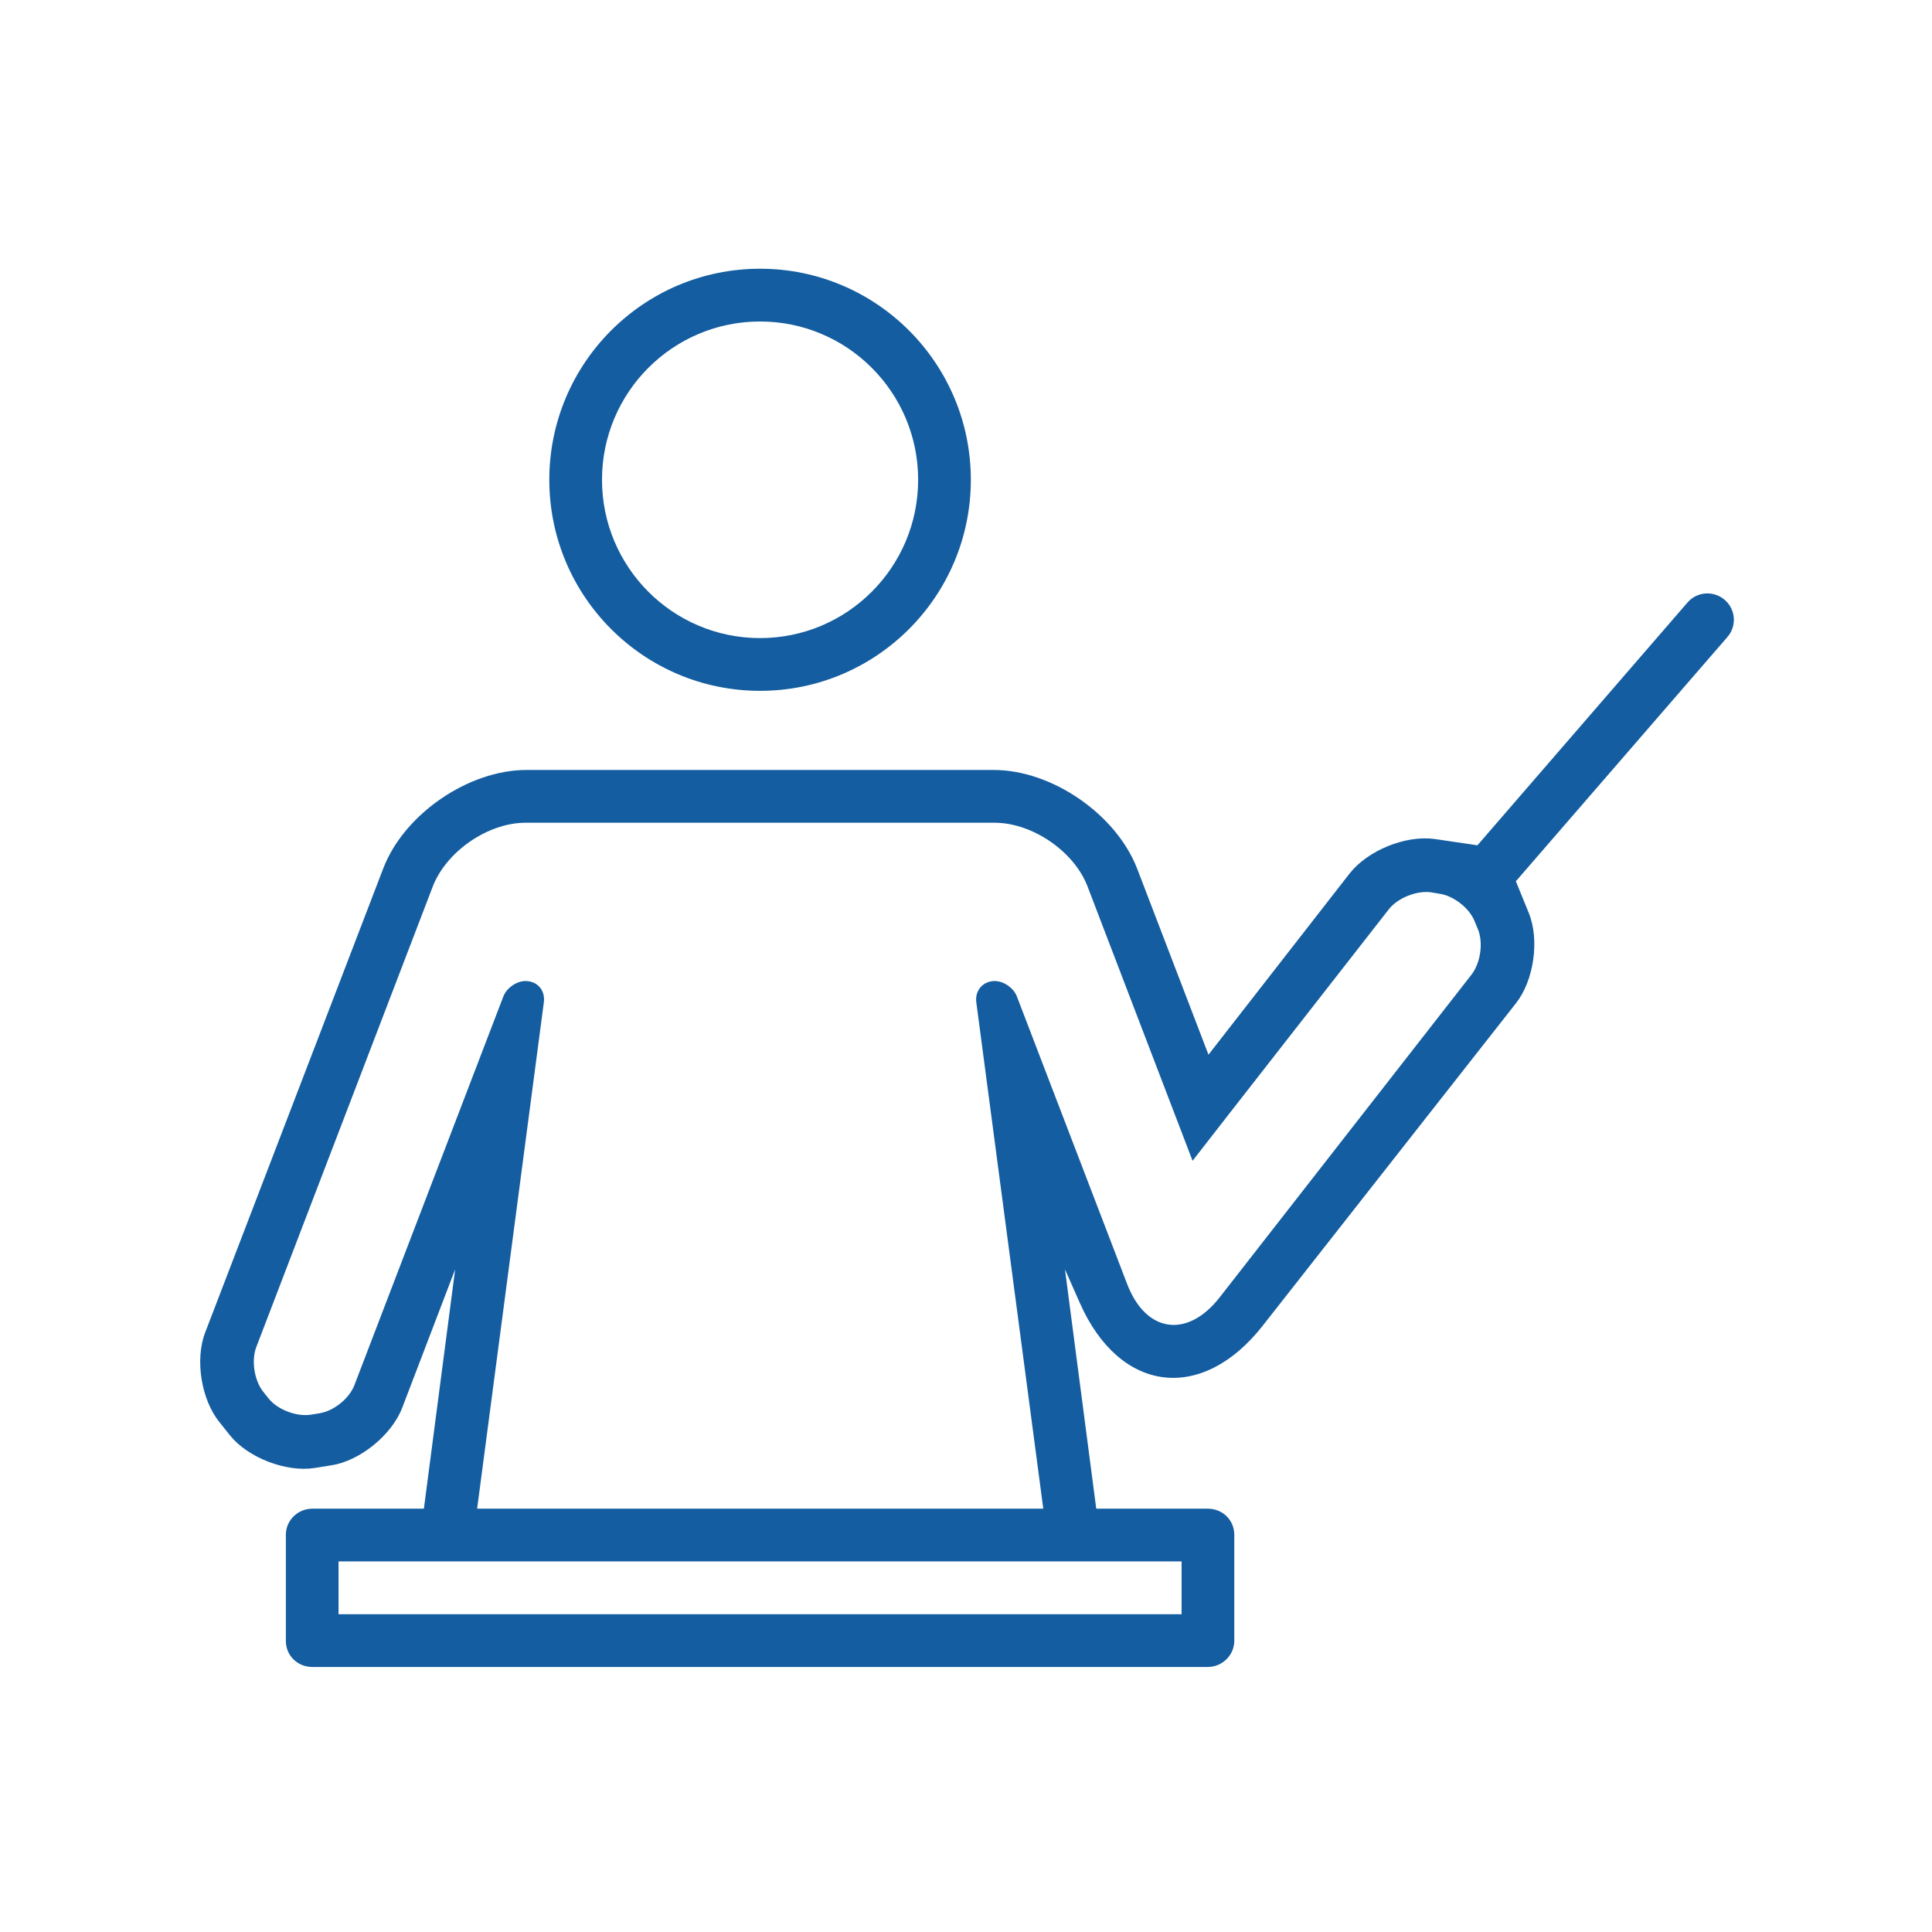 <svg xmlns="http://www.w3.org/2000/svg" xmlns:xlink="http://www.w3.org/1999/xlink" width="500" zoomAndPan="magnify" viewBox="0 0 375 375" height="500" preserveAspectRatio="xMidYMid meet" version="1.0"><path fill="#145da0" d="M 294.277 194.688 L 245.059 257.359 C 233.234 272.402 217.309 270.375 209.586 252.879 L 206.707 246.371 L 212.781 292.832 L 234.406 292.832 C 237.285 292.832 239.574 295.02 239.574 297.898 L 239.574 318.488 C 239.574 321.262 237.23 323.555 234.461 323.555 L 60.598 323.555 C 57.773 323.555 55.484 321.367 55.484 318.488 L 55.484 297.898 C 55.484 295.125 57.773 292.832 60.648 292.832 L 82.277 292.832 L 88.348 246.371 L 78.066 273.258 C 76.043 278.535 69.863 283.551 64.379 284.402 L 61.074 284.938 C 55.535 285.789 48.184 282.965 44.668 278.645 L 42.594 276.031 C 39.078 271.711 37.797 263.922 39.824 258.641 L 74.395 168.551 C 78.441 157.988 90.957 149.453 102.145 149.453 L 192.91 149.453 C 204.203 149.453 216.668 158.094 220.719 168.602 L 234.566 204.715 L 261.945 169.562 C 265.461 165.082 272.758 162.094 278.406 162.84 L 286.77 164.07 L 327.57 116.914 C 329.434 114.781 332.684 114.621 334.762 116.434 C 336.895 118.25 337.16 121.504 335.293 123.637 L 294.227 171.055 L 296.73 177.191 C 298.859 182.418 297.742 190.258 294.277 194.688 Z M 189.504 194.578 C 189.184 192.285 190.781 190.418 193.07 190.418 C 194.828 190.418 196.695 191.754 197.332 193.301 L 218.746 249.145 C 222.367 258.695 230.41 259.867 236.699 251.867 L 285.648 189.137 C 287.355 186.898 287.941 183.004 286.875 180.391 L 286.234 178.844 C 285.223 176.23 282.082 173.828 279.312 173.457 L 277.715 173.191 C 274.891 172.816 271.215 174.363 269.562 176.496 L 238.828 215.863 L 231.477 225.305 L 211.074 172.016 C 208.465 165.242 200.371 159.695 193.07 159.695 L 101.984 159.695 C 94.688 159.695 86.59 165.297 83.98 172.121 L 49.785 261.359 C 48.719 264.027 49.355 267.977 51.113 270.164 L 52.129 271.441 C 53.887 273.629 57.559 275.016 60.332 274.59 L 61.98 274.324 C 64.75 273.895 67.789 271.496 68.801 268.828 L 97.723 193.352 C 98.363 191.754 100.281 190.418 101.984 190.418 C 104.277 190.418 105.875 192.18 105.555 194.578 L 92.609 292.832 L 202.5 292.832 Z M 229.348 303.074 L 65.711 303.074 L 65.711 313.316 L 229.348 313.316 Z M 147.527 134.09 C 124.941 134.09 106.621 115.742 106.621 93.125 C 106.621 70.508 124.941 52.16 147.527 52.16 C 170.113 52.16 188.438 70.508 188.438 93.125 C 188.438 115.742 170.113 134.09 147.527 134.09 Z M 147.527 123.852 C 164.469 123.852 178.211 110.09 178.211 93.125 C 178.211 76.164 164.469 62.402 147.527 62.402 C 130.59 62.402 116.848 76.164 116.848 93.125 C 116.848 110.09 130.59 123.852 147.527 123.852 Z M 147.527 123.852 " fill-opacity="1" fill-rule="evenodd"/></svg>